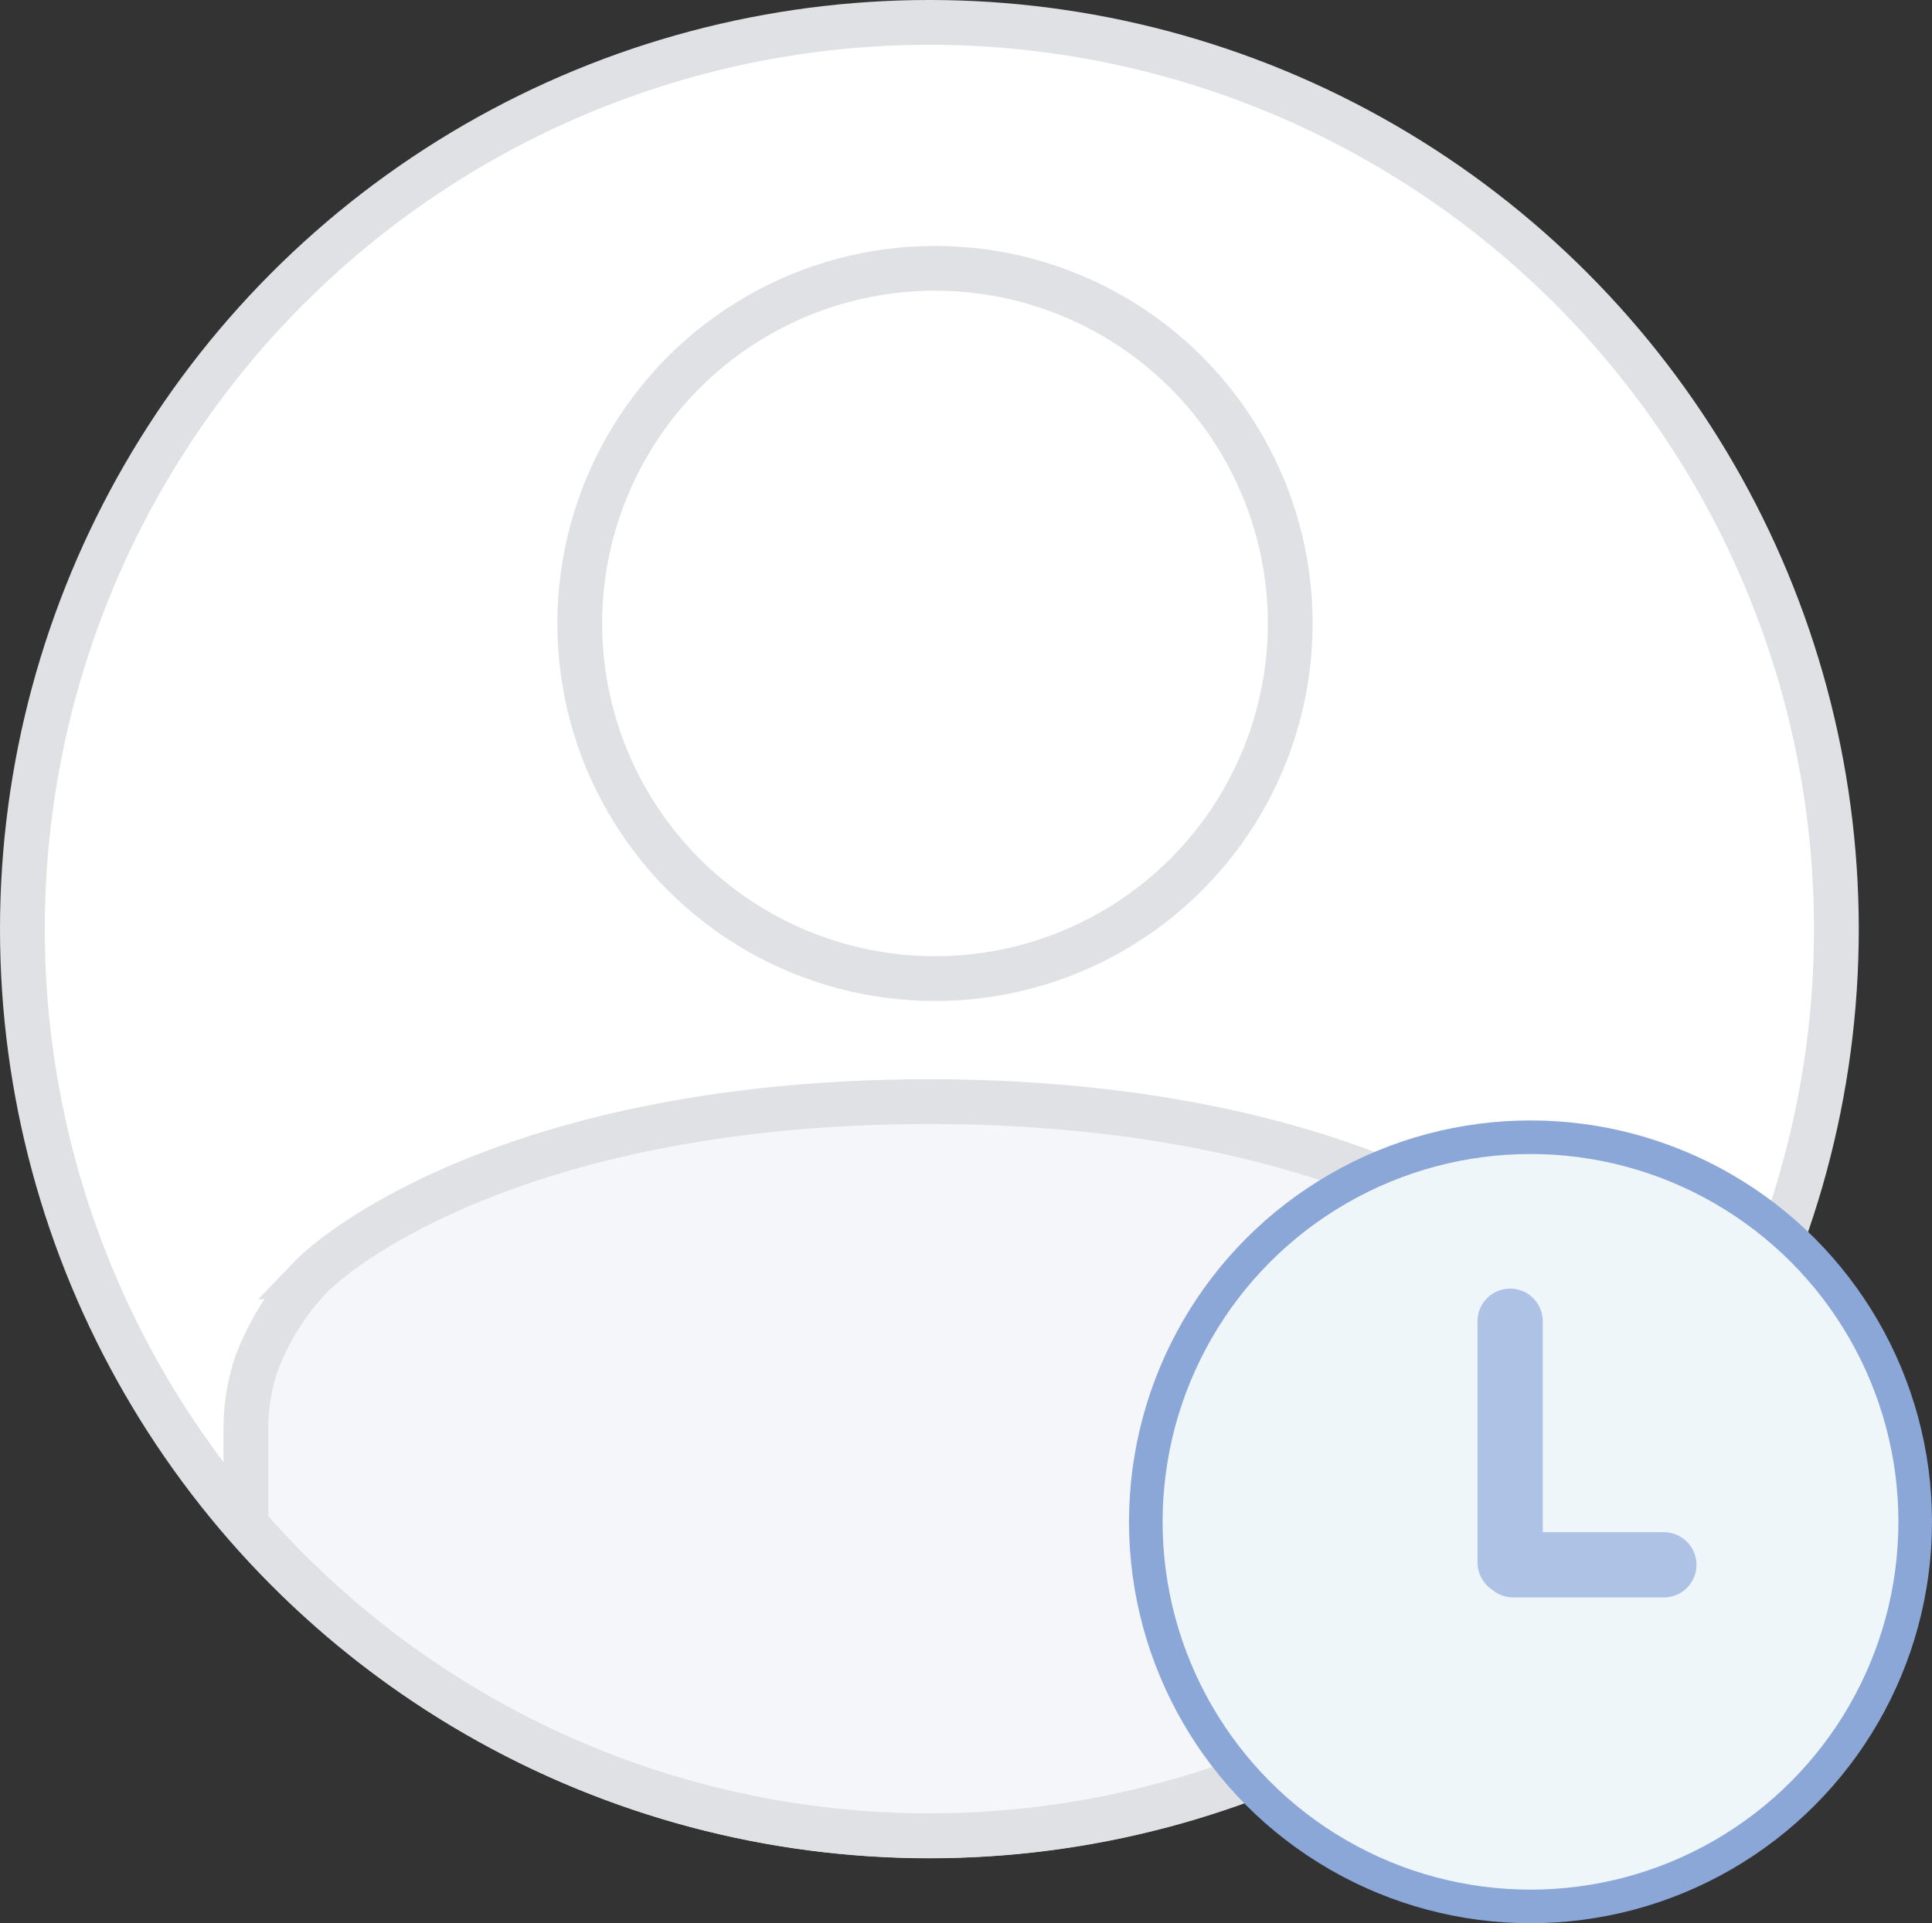 <svg xmlns="http://www.w3.org/2000/svg" viewBox="0 0 172.56 171.82"><rect x="0" y="0" width="172.56" height="171.82" fill="#333333" stroke="none"/><defs><style>.cls-1{fill:#fff;}.cls-1,.cls-2,.cls-3{stroke:#e0e1e4;stroke-miterlimit:10;stroke-width:4px;}.cls-2,.cls-5{fill:none;}.cls-3{fill:#f4f6f9;}.cls-4{fill:#eef6fa;stroke:#8ba7d8;stroke-width:3px;}.cls-4,.cls-5{stroke-linecap:round;stroke-linejoin:round;}.cls-5{stroke:#adc2e4;stroke-width:5.83px;}</style></defs><title>loginexpirado</title><g id="Camada_2" data-name="Camada 2"><g id="Camada_1-2" data-name="Camada 1"><circle class="cls-1" cx="83.01" cy="83.01" r="81.01"/><circle class="cls-2" cx="83.51" cy="55.7" r="31.73"/><path class="cls-3" d="M83,164a80.78,80.78,0,0,0,61.05-27.8v-8.47a19.08,19.08,0,0,0-.89-5.73,23,23,0,0,0-4.94-7.93c-2.72-2.83-19-15.49-54.72-15.65h-1c-35.77.16-52,12.82-54.73,15.65A22.84,22.84,0,0,0,22.85,122a18.77,18.77,0,0,0-.89,5.73v8.47A80.78,80.78,0,0,0,83,164Z"/><circle class="cls-4" cx="136.7" cy="135.96" r="34.36"/><line class="cls-5" x1="134.88" y1="118.04" x2="134.88" y2="139.59"/><line class="cls-5" x1="135.17" y1="139.8" x2="148.61" y2="139.8"/></g></g></svg>